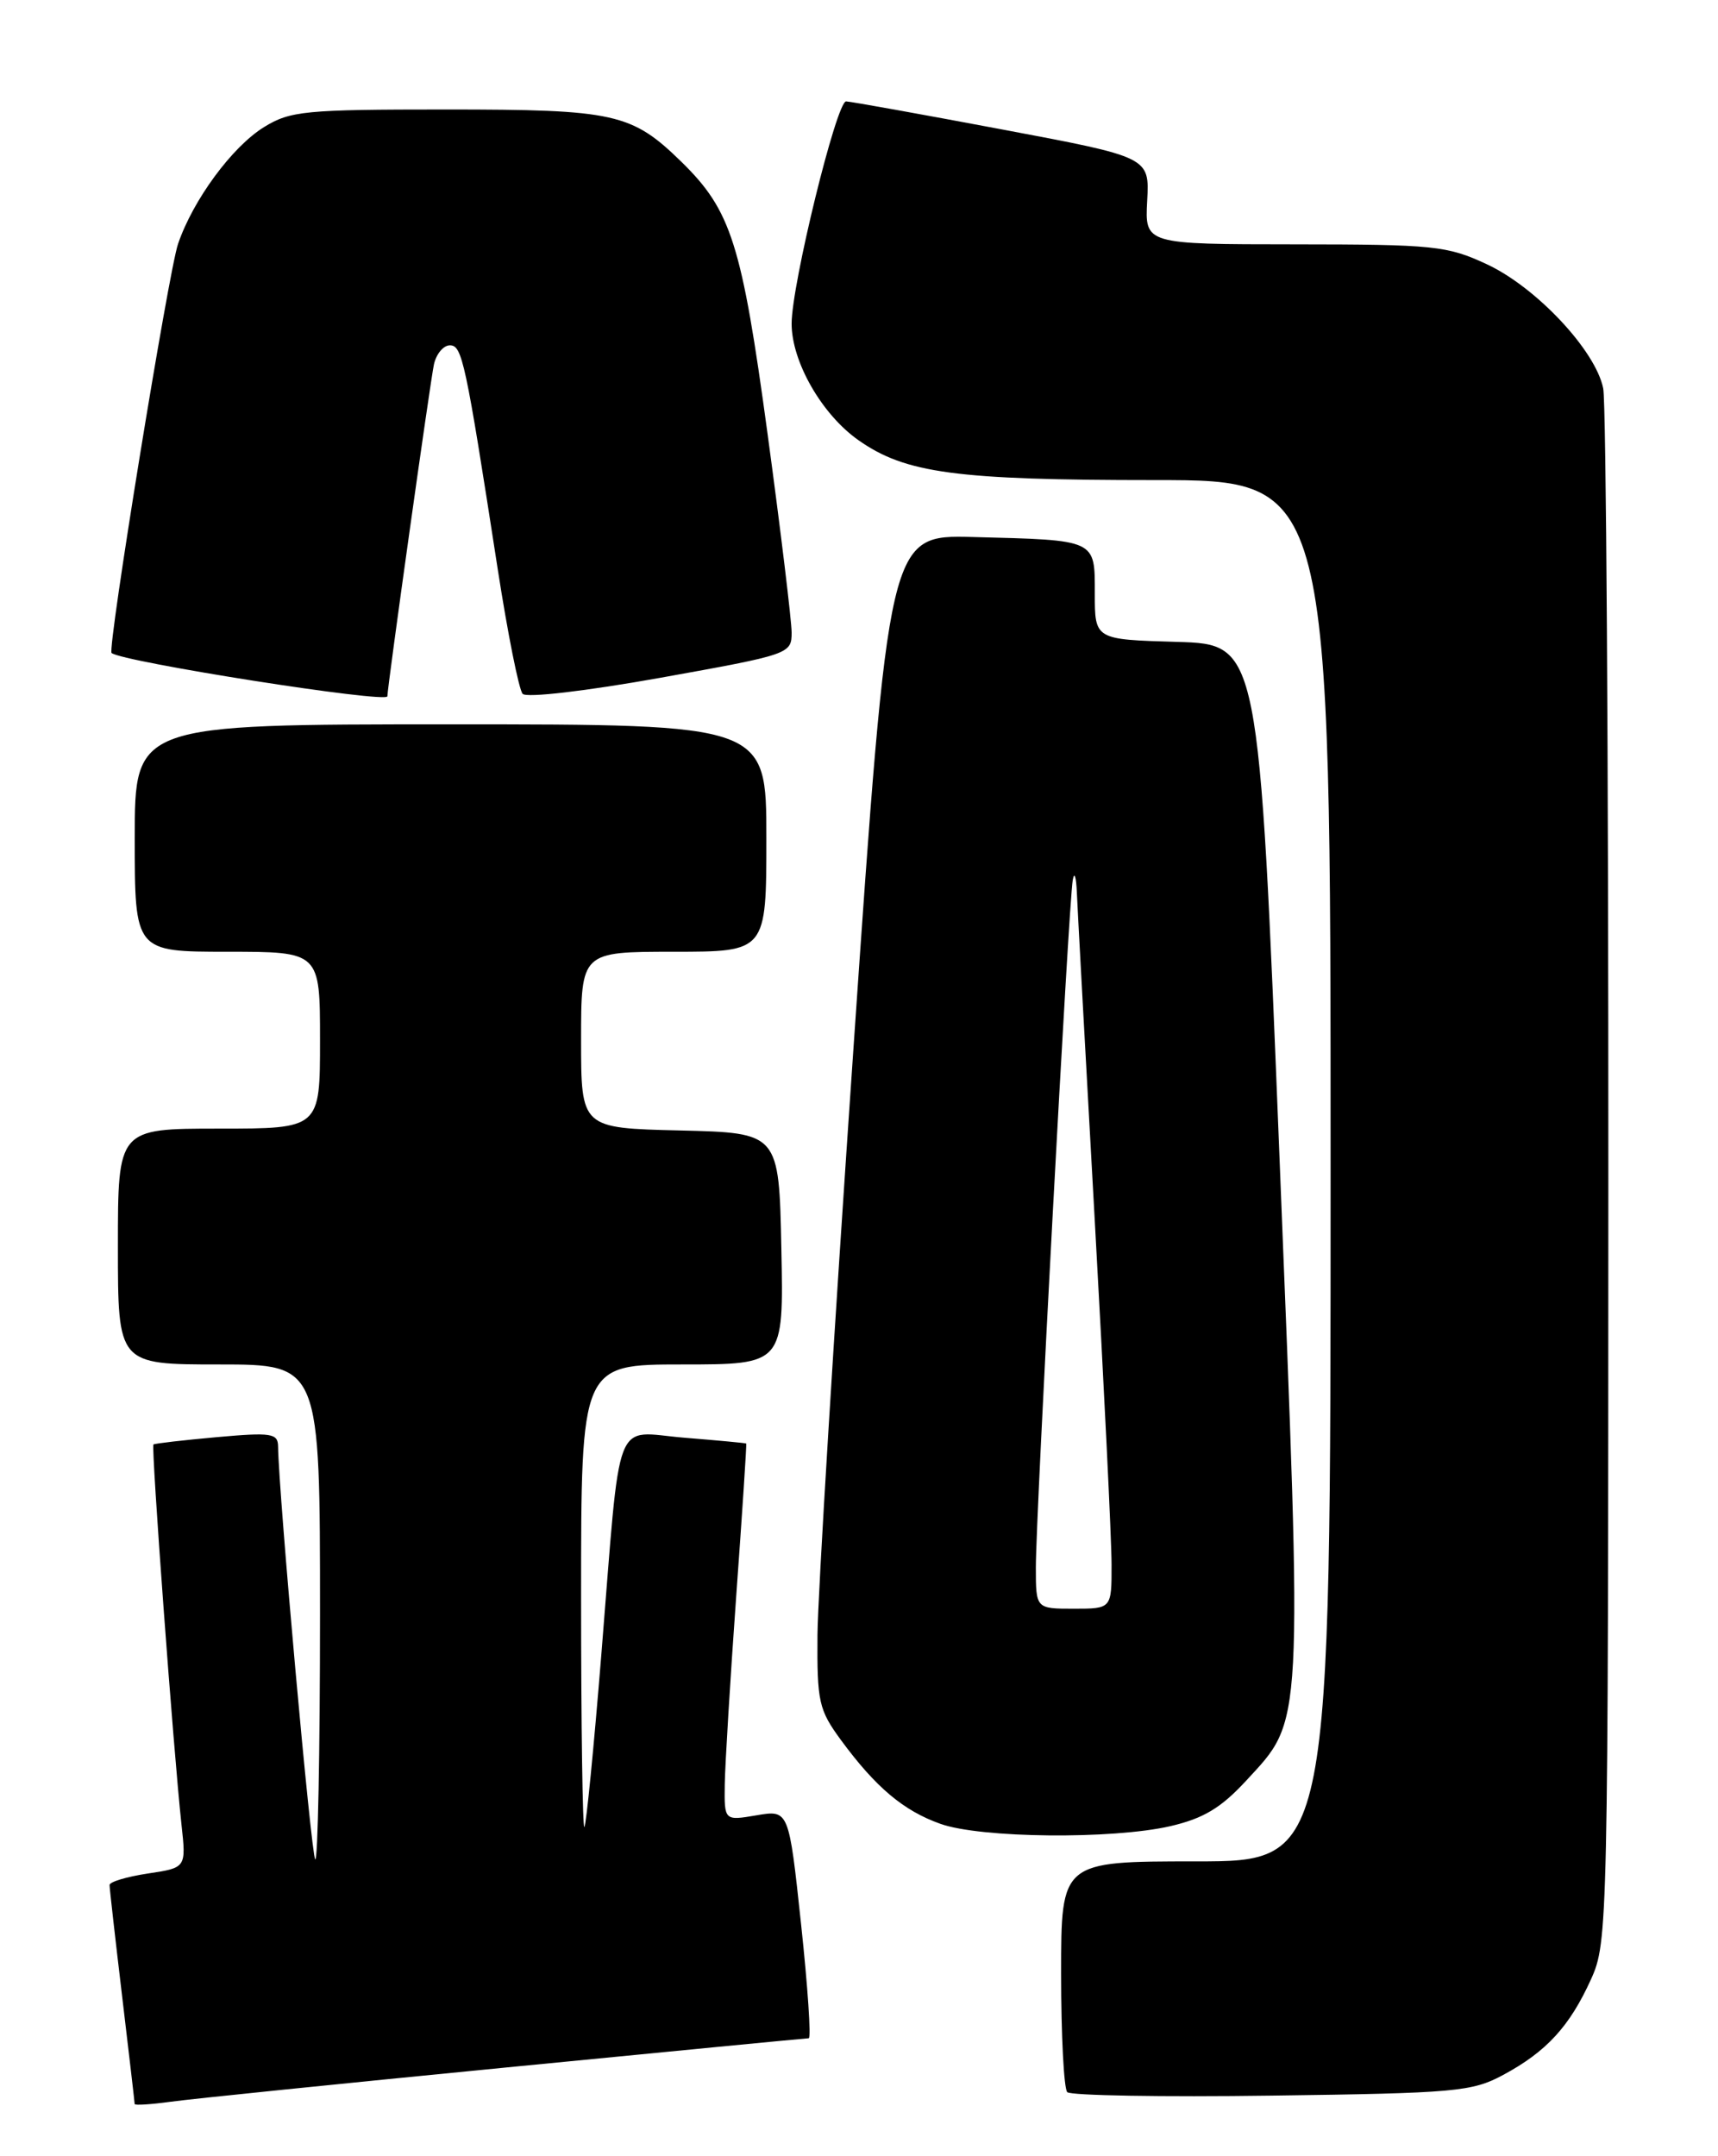 <?xml version="1.0" encoding="UTF-8" standalone="no"?>
<!DOCTYPE svg PUBLIC "-//W3C//DTD SVG 1.1//EN" "http://www.w3.org/Graphics/SVG/1.1/DTD/svg11.dtd" >
<svg xmlns="http://www.w3.org/2000/svg" xmlns:xlink="http://www.w3.org/1999/xlink" version="1.1" viewBox="0 0 204 256">
 <g >
 <path fill="currentColor"
d=" M 60.00 245.48 C 79.53 243.57 95.74 242.00 96.03 242.00 C 96.33 242.00 95.92 235.90 95.12 228.44 C 93.67 214.88 93.67 214.88 89.83 215.53 C 86.00 216.18 86.00 216.18 86.06 211.84 C 86.10 209.45 86.71 199.40 87.42 189.50 C 88.14 179.60 88.67 171.45 88.61 171.39 C 88.55 171.33 85.25 171.02 81.28 170.70 C 72.71 170.01 73.77 167.24 71.40 196.50 C 70.51 207.50 69.61 216.69 69.39 216.92 C 69.18 217.15 69.00 204.88 69.00 189.67 C 69.00 162.00 69.00 162.00 81.03 162.00 C 93.06 162.00 93.06 162.00 92.78 148.25 C 92.50 134.50 92.50 134.50 80.75 134.22 C 69.00 133.94 69.00 133.94 69.00 123.47 C 69.00 113.00 69.00 113.00 80.00 113.00 C 91.00 113.00 91.00 113.00 91.00 99.50 C 91.00 86.00 91.00 86.00 53.50 86.00 C 16.00 86.00 16.00 86.00 16.00 99.50 C 16.00 113.00 16.00 113.00 27.00 113.00 C 38.00 113.00 38.00 113.00 38.00 123.50 C 38.00 134.00 38.00 134.00 26.00 134.00 C 14.00 134.00 14.00 134.00 14.00 148.00 C 14.00 162.00 14.00 162.00 26.00 162.00 C 38.00 162.00 38.00 162.00 38.00 191.67 C 38.00 207.98 37.74 221.08 37.43 220.76 C 36.95 220.28 33.08 177.27 33.02 171.74 C 33.00 170.17 32.24 170.05 25.75 170.63 C 21.76 170.99 18.38 171.38 18.22 171.50 C 17.93 171.73 20.60 207.90 21.55 216.63 C 22.11 221.76 22.11 221.76 17.56 222.44 C 15.05 222.82 13.00 223.43 13.01 223.81 C 13.01 224.19 13.68 230.12 14.50 237.00 C 15.32 243.88 15.99 249.64 15.99 249.81 C 16.00 249.98 17.91 249.86 20.25 249.54 C 22.59 249.21 40.48 247.39 60.00 245.48 Z  M 178.50 246.35 C 183.64 243.58 186.38 240.60 188.92 235.00 C 190.92 230.58 190.96 228.93 190.98 139.87 C 190.99 90.03 190.72 47.84 190.37 46.12 C 189.48 41.63 182.42 34.10 176.54 31.37 C 171.85 29.18 170.26 29.02 153.72 29.01 C 135.94 29.00 135.94 29.00 136.22 23.83 C 136.50 18.66 136.50 18.66 119.00 15.37 C 109.38 13.56 101.04 12.06 100.47 12.04 C 99.34 12.00 94.00 33.78 94.00 38.43 C 94.00 42.95 97.59 49.21 101.93 52.26 C 107.51 56.19 113.51 57.00 137.14 57.00 C 158.00 57.00 158.00 57.00 158.00 139.00 C 158.00 221.00 158.00 221.00 142.00 221.00 C 126.00 221.00 126.00 221.00 126.00 234.33 C 126.00 241.67 126.33 248.00 126.73 248.40 C 127.13 248.80 138.04 248.99 150.98 248.81 C 172.82 248.52 174.79 248.35 178.50 246.35 Z  M 138.96 216.82 C 142.89 215.91 144.98 214.66 147.97 211.42 C 154.78 204.03 154.68 205.94 151.94 137.63 C 149.50 76.50 149.50 76.50 139.75 76.21 C 130.00 75.93 130.00 75.93 130.00 70.48 C 130.00 64.01 130.29 64.14 115.52 63.76 C 105.54 63.50 105.54 63.50 101.34 124.50 C 99.03 158.05 97.11 189.37 97.07 194.10 C 97.01 202.05 97.22 203.00 99.86 206.60 C 103.98 212.20 107.27 214.98 111.66 216.54 C 116.43 218.25 132.09 218.40 138.96 216.82 Z  M 46.00 82.67 C 46.00 81.55 51.12 45.08 51.53 43.25 C 51.81 42.01 52.66 41.00 53.42 41.00 C 54.88 41.00 55.27 42.80 59.09 67.50 C 60.28 75.20 61.62 81.90 62.06 82.38 C 62.51 82.88 69.60 82.05 78.43 80.47 C 93.79 77.71 94.00 77.64 94.00 75.09 C 93.99 73.66 92.71 63.05 91.14 51.49 C 88.08 28.95 86.83 25.01 80.94 19.24 C 75.01 13.44 73.02 13.00 52.97 13.00 C 36.22 13.00 34.46 13.17 31.35 15.09 C 27.56 17.43 22.92 23.74 21.14 28.96 C 20.01 32.27 12.72 77.11 13.25 77.53 C 14.59 78.60 46.00 83.54 46.00 82.67 Z  M 123.00 186.08 C 123.00 179.91 126.90 107.22 127.38 104.50 C 127.57 103.40 127.79 104.08 127.87 106.00 C 127.95 107.92 128.91 125.47 130.00 145.00 C 131.09 164.53 131.99 182.86 131.99 185.75 C 132.00 191.00 132.00 191.00 127.50 191.00 C 123.00 191.00 123.00 191.00 123.00 186.08 Z "/>
</g>
</svg>